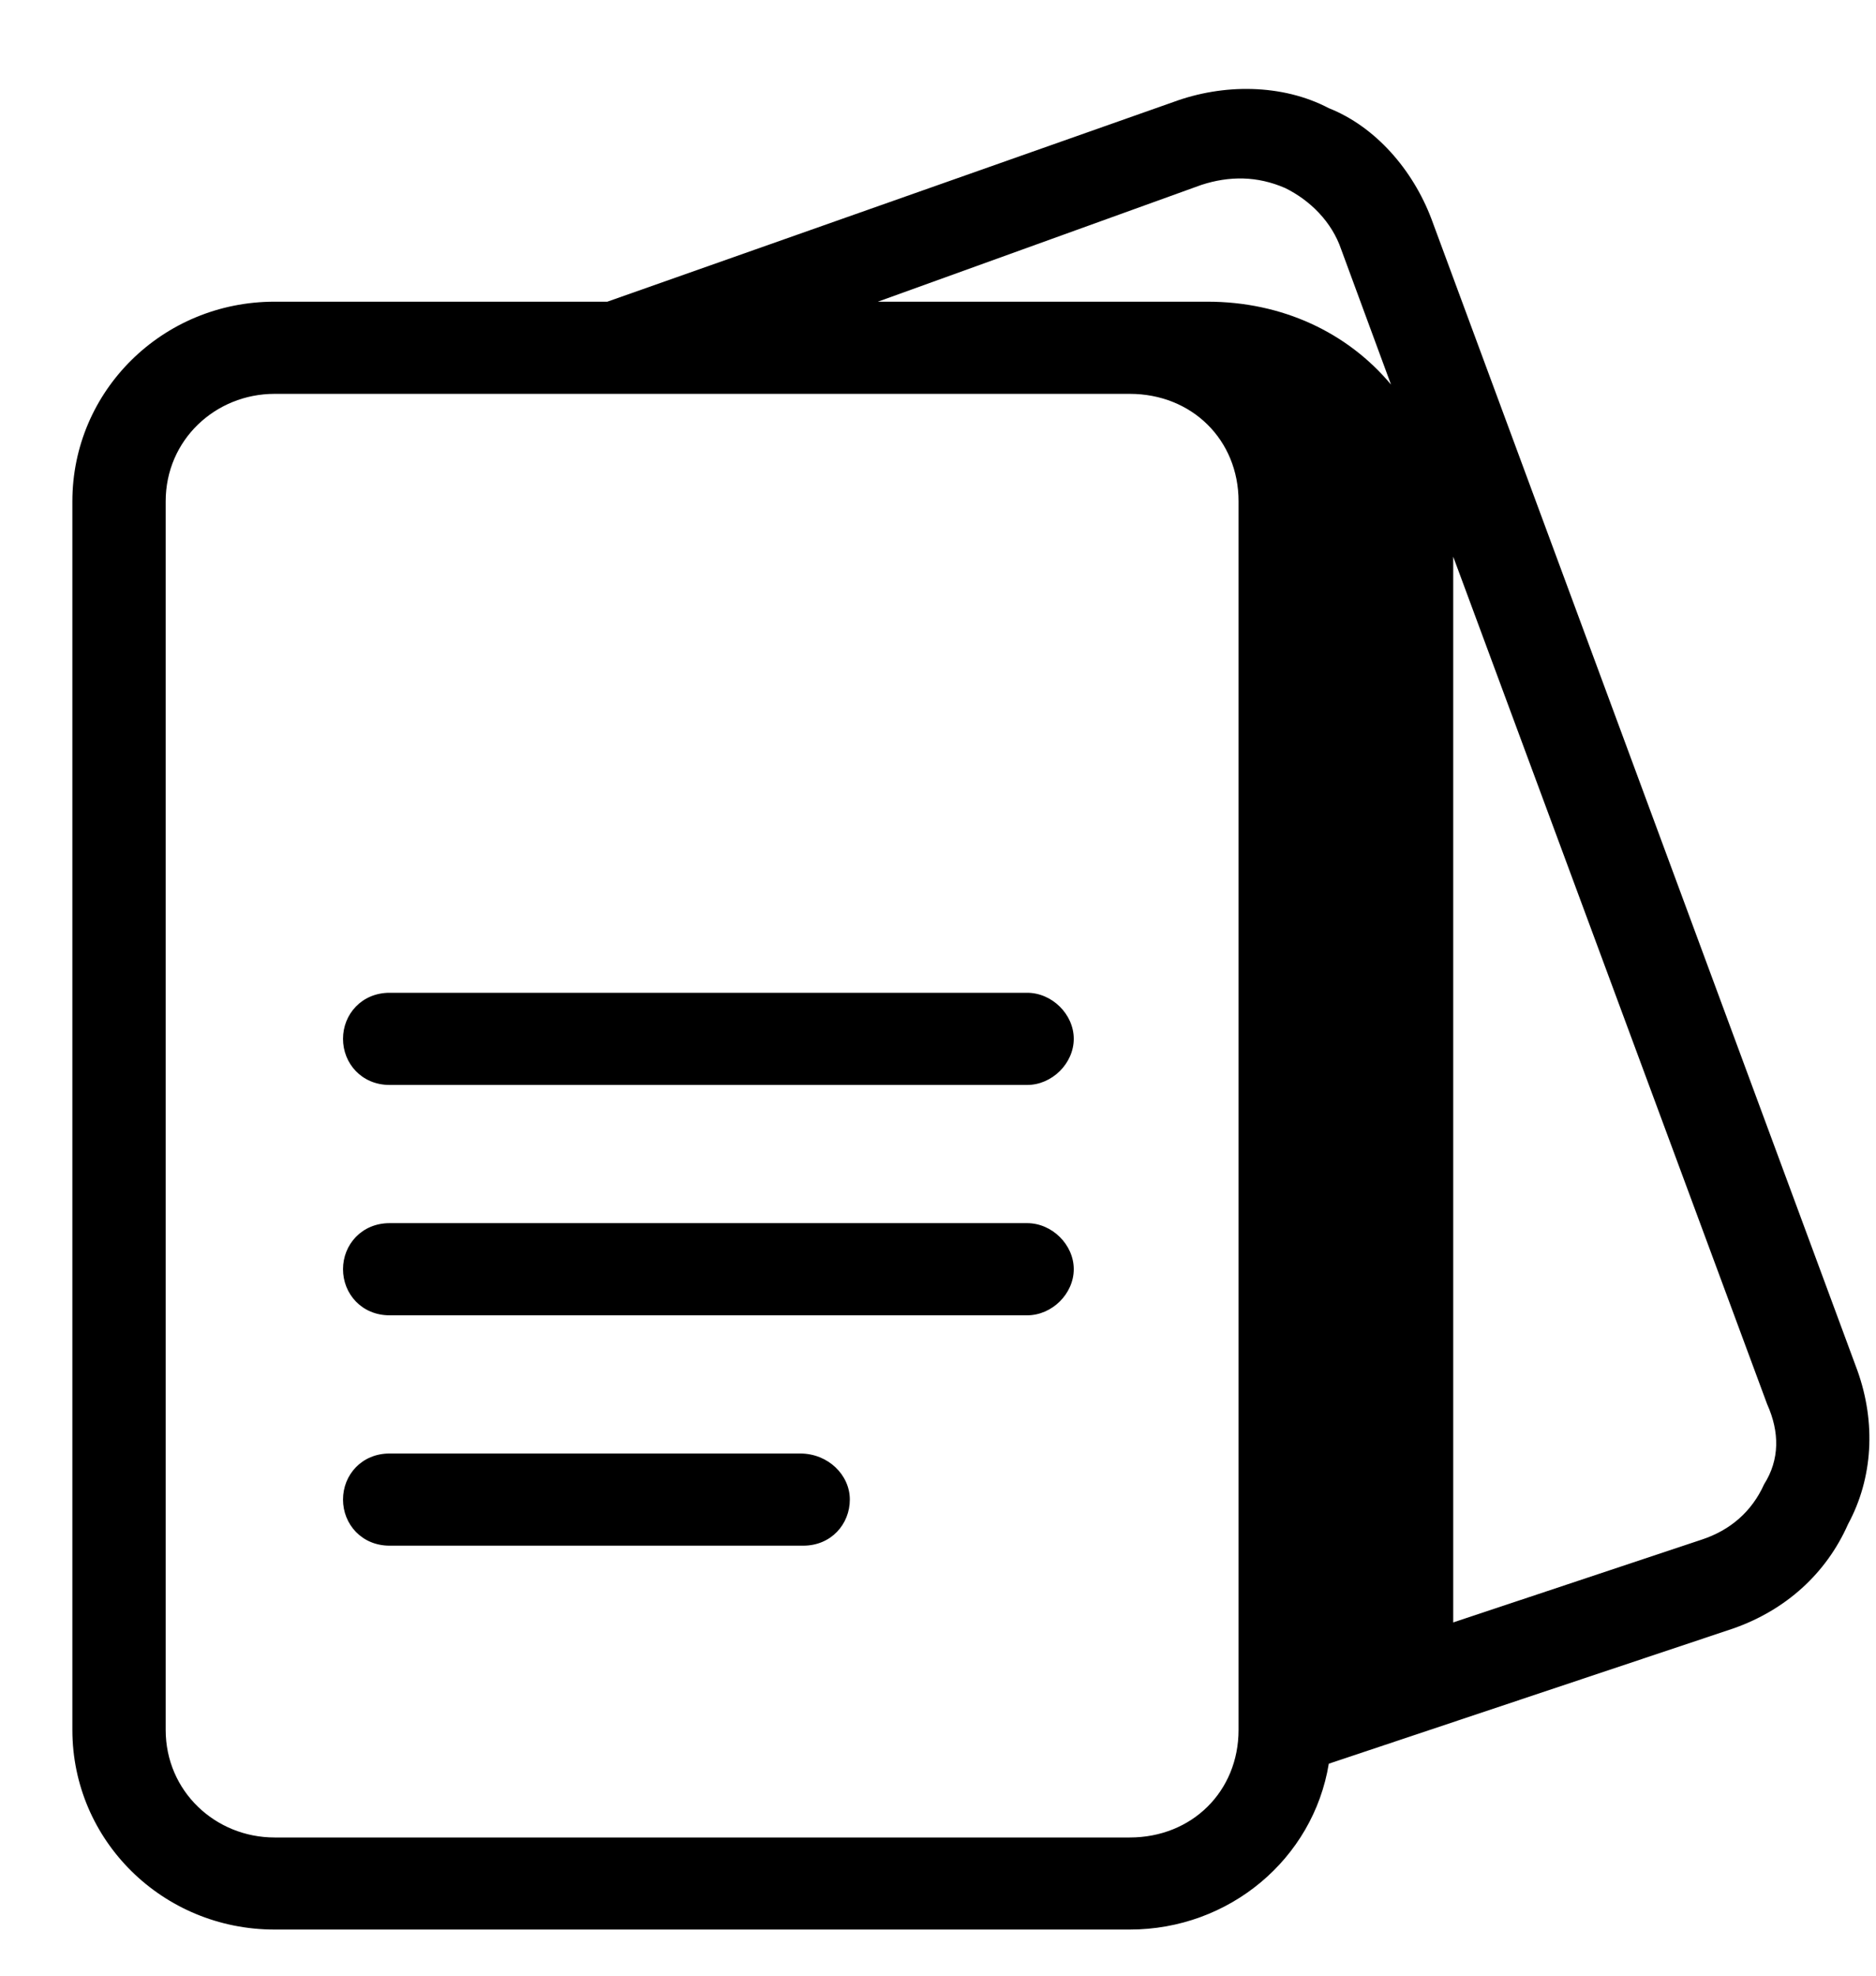 <svg width="19" height="20" viewBox="0 0 19 20" fill="none" xmlns="http://www.w3.org/2000/svg">
<path d="M12.682 0.901C12.41 0.893 12.135 0.94 11.883 1.033L6.151 3.054H2.781C1.647 3.054 0.733 3.956 0.733 5.075V17.512C0.733 18.631 1.647 19.533 2.781 19.533H11.442C12.45 19.533 13.3 18.818 13.458 17.854L17.552 16.486C18.088 16.299 18.497 15.927 18.717 15.429C18.969 14.963 19.001 14.403 18.812 13.875L14.497 2.215C14.308 1.717 13.93 1.282 13.458 1.095C13.222 0.971 12.954 0.909 12.682 0.901ZM12.592 1.807C12.733 1.811 12.875 1.842 13.017 1.904C13.269 2.028 13.489 2.246 13.584 2.526L14.088 3.893C13.647 3.365 12.985 3.054 12.229 3.054H11.442H9.616H8.891L12.167 1.872C12.308 1.826 12.45 1.803 12.592 1.807ZM2.781 3.987H11.442C12.072 3.987 12.544 4.453 12.544 5.075V17.512C12.544 18.134 12.072 18.601 11.442 18.601H2.781C2.182 18.601 1.678 18.134 1.678 17.512V5.075C1.678 4.453 2.182 3.987 2.781 3.987ZM14.718 5.635L17.898 14.216C18.024 14.496 18.025 14.776 17.867 15.025C17.741 15.305 17.521 15.491 17.237 15.585L14.718 16.424V5.635ZM3.946 10.05C3.663 10.05 3.474 10.268 3.474 10.516C3.474 10.765 3.663 10.983 3.946 10.983H10.403C10.655 10.983 10.875 10.765 10.875 10.516C10.875 10.268 10.655 10.05 10.403 10.05H3.946ZM3.946 12.382C3.663 12.382 3.474 12.6 3.474 12.848C3.474 13.097 3.663 13.315 3.946 13.315H10.403C10.655 13.315 10.875 13.097 10.875 12.848C10.875 12.6 10.655 12.382 10.403 12.382H3.946ZM3.946 14.714C3.663 14.714 3.474 14.931 3.474 15.18C3.474 15.429 3.663 15.647 3.946 15.647H8.135C8.418 15.647 8.607 15.429 8.607 15.18C8.607 14.931 8.387 14.714 8.104 14.714H3.946Z" fill="currentColor"/>
</svg>
